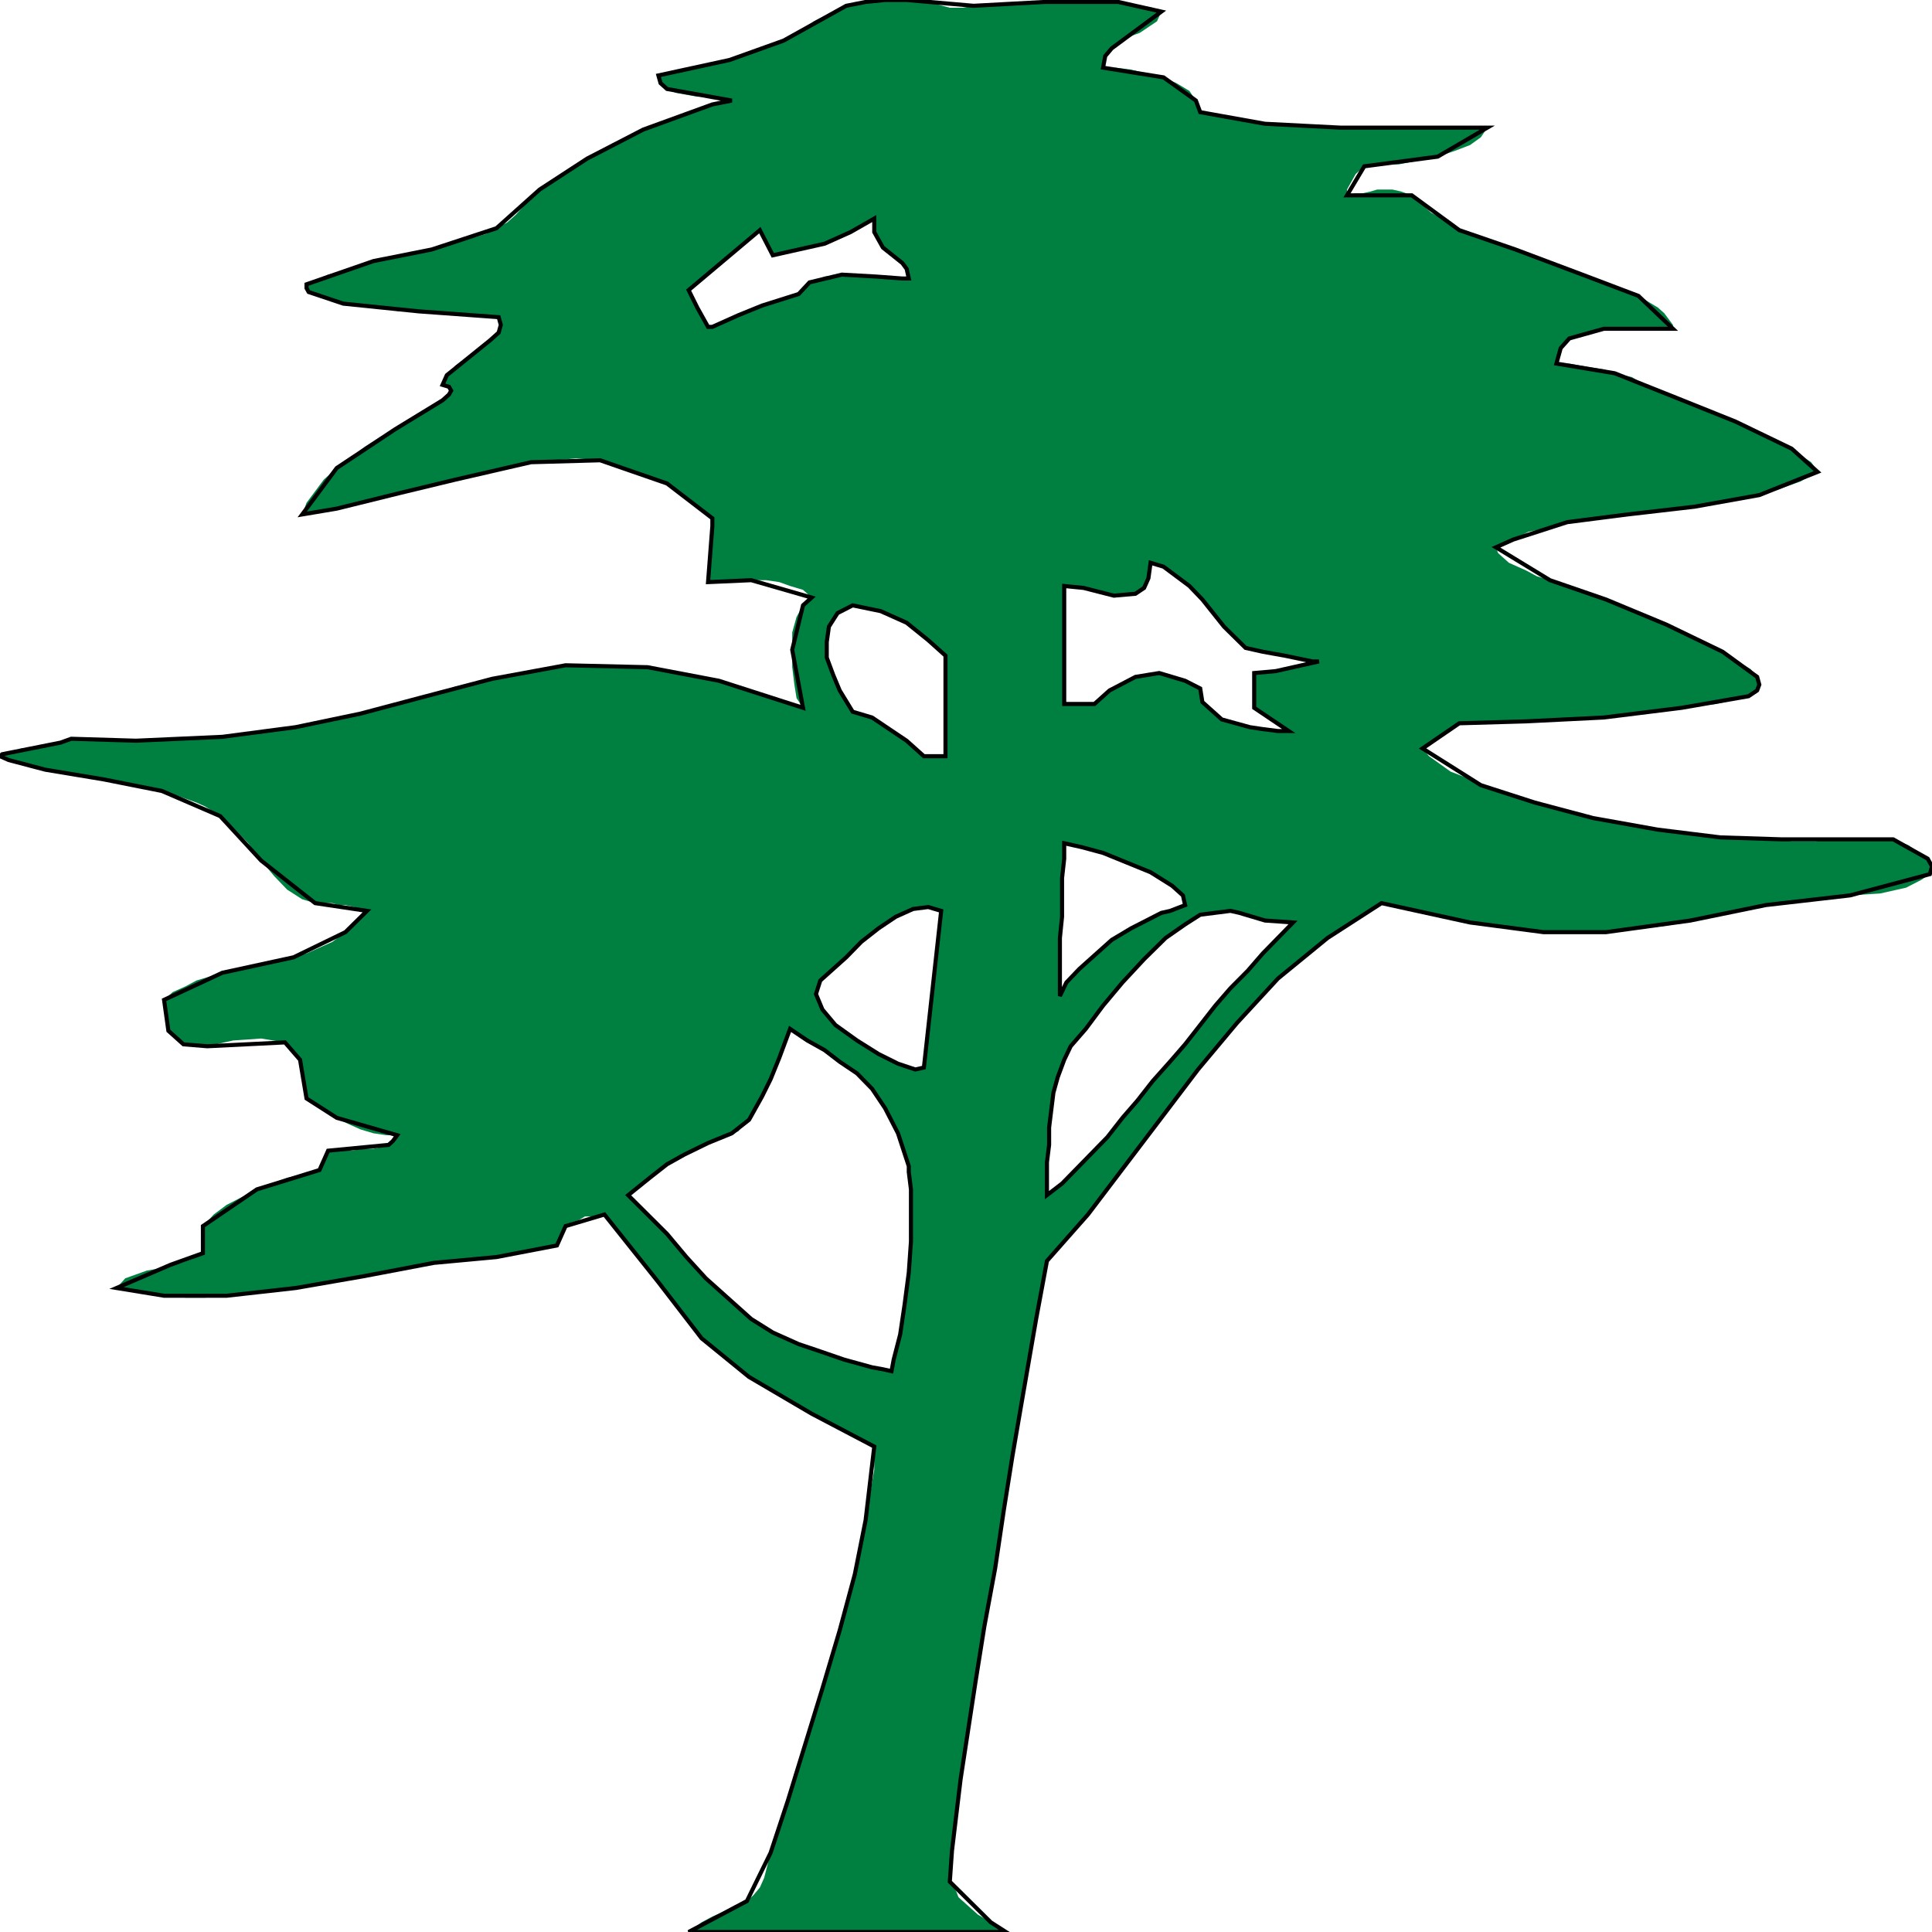 <svg width="150" height="150" viewBox="0 0 150 150" fill="none" xmlns="http://www.w3.org/2000/svg">
<g clip-path="url(#clip0_2109_212516)">
<path fill-rule="evenodd" clip-rule="evenodd" d="M56.816 7.808L55.978 7.658L55.14 7.508H54.134L53.296 7.357L52.458 7.207L51.788 6.907L51.285 6.456L51.117 5.856L52.291 5.556L53.631 5.255L54.972 4.955L56.648 4.655L57.989 4.204L59.497 3.754L60.838 3.153L62.011 2.553L63.184 1.652L64.358 1.051L65.698 0.45L67.207 0.15L68.715 0H70.391L72.067 0.15L73.743 0.601H74.749L75.587 0.45H76.76H77.765L78.939 0.3H80.112L81.117 0.15H82.29H83.464H84.637H85.81H86.816L87.821 0.3L88.659 0.45L89.497 0.601L90.168 0.901L89.832 1.652L89.162 2.102L88.492 2.553L87.654 2.853L86.983 3.303L86.313 3.754L85.81 4.354L85.642 5.255H86.648L87.821 5.405L88.994 5.706L90.335 6.006L91.341 6.456L92.346 7.057L92.849 7.808L93.184 8.709L94.358 9.009L95.531 9.159L96.871 9.459L98.212 9.61L99.553 9.76H101.061L102.57 9.91H104.078H105.587H107.095H108.603H110.112H111.62H112.961H114.302H115.475L114.972 10.661L114.134 11.261L112.961 11.712L111.62 12.162L110.112 12.463L108.603 12.763H107.263L105.922 12.913L105.754 13.063L105.419 13.363L105.251 13.514L105.084 13.814L104.916 14.114L104.749 14.414L104.581 14.715V15.165L105.251 15.015H105.754L106.425 14.865L106.927 14.715H107.598H108.101L108.771 14.865L109.609 15.165L110.447 15.916L111.117 16.517L111.955 16.967L112.626 17.417L113.296 17.868L114.134 18.168L114.804 18.468L115.642 18.769L116.648 19.069L117.654 19.369L118.659 19.82L120 20.27L121.341 20.721L122.849 21.321L124.693 21.922L126.704 22.823L127.207 22.973L127.71 23.273L128.212 23.574L128.715 23.874L129.218 24.324L129.553 24.775L129.888 25.225V25.526H128.883H127.542H126.034H124.525L123.017 25.826L121.844 26.276L121.173 27.027L120.838 28.228H121.341H121.844L122.682 28.378L123.52 28.529L124.525 28.679L125.363 28.979L126.034 29.129L126.704 29.279L127.207 29.58L127.877 30.03L128.883 30.33L129.888 30.781L131.061 31.231L132.235 31.832L133.408 32.282L134.749 32.733L135.922 33.333L137.095 33.784L138.268 34.384L139.106 34.835L139.944 35.435L140.615 35.886L140.95 36.336L141.117 36.637L139.777 37.387L138.101 37.988L136.592 38.438L134.916 38.739L133.24 39.039L131.564 39.339L129.888 39.489L128.212 39.64L126.369 39.94L124.86 40.09L123.184 40.24L121.676 40.541L120.168 40.991L118.659 41.291L117.486 41.892L116.145 42.492L116.313 42.943L116.648 43.243L117.151 43.694L117.821 43.994L118.492 44.294L119.33 44.745L120.335 45.045L121.341 45.495L122.346 45.796L123.52 46.246L124.693 46.547L125.866 46.997L127.039 47.447L128.212 47.898L129.385 48.498L130.559 48.949L132.235 49.85L133.743 50.601L134.916 51.351L135.922 51.952L136.425 52.553L136.592 53.153L136.425 53.604L135.754 54.054L134.581 54.354L133.24 54.655L131.899 54.805L130.559 54.955L129.05 55.255L127.542 55.405L126.034 55.556L124.525 55.706H123.017L121.508 55.856L120 56.006H118.492H117.151L115.81 56.156H114.469H113.296L110.447 58.108L110.95 58.709L111.788 59.309L112.626 59.91L113.799 60.36L114.972 60.961L116.313 61.411L117.821 61.862L119.162 62.312L120.67 62.763L122.179 63.213L123.687 63.514L125.028 63.814L126.369 64.114L127.71 64.264L128.715 64.414L129.553 64.565L131.061 64.715L132.402 64.865L133.575 65.015H134.581L135.587 65.165H136.592H137.43H138.268L139.106 65.315H140.112H140.95L141.955 65.165H143.128H144.302H145.642H146.983L148.156 65.616L148.994 66.216L149.665 66.667L150 67.267L149.832 67.868L149.162 68.318L147.989 68.919L145.978 69.369L143.631 69.519L141.453 69.67L139.274 69.97L137.095 70.27L135.084 70.721L133.24 71.171L131.229 71.472L129.05 71.922L127.039 72.072L124.693 72.372H122.346H119.832L116.983 72.072L114.134 71.622L110.782 71.021L107.263 70.12L105.084 71.472L103.073 72.823L101.061 74.324L99.218 75.976L97.542 77.628L96.034 79.429L94.525 81.231L93.017 83.033L91.508 84.835L90.168 86.787L88.659 88.739L87.318 90.54L85.978 92.493L84.469 94.294L82.961 96.096L81.285 97.898L81.117 98.499L80.95 100.15L80.447 102.402L79.944 105.556L79.274 109.159L78.603 113.063L77.933 117.267L77.263 121.772L76.425 126.276L75.754 130.48L75.251 134.535L74.581 138.138L74.246 141.291L73.911 143.694L73.743 145.345V146.096L74.078 146.547L74.246 146.847L74.413 147.297L74.749 147.598L75.251 148.048L75.922 148.649L76.927 149.249L78.101 150H53.464L54.469 149.249L55.307 148.799L56.313 148.348L57.151 147.898L57.989 147.598L58.492 147.147L58.994 146.547L59.33 145.796L59.832 143.844L60.503 141.892L61.173 139.79L61.676 137.688L62.514 135.435L63.184 133.333L63.855 131.081L64.525 128.829L65.195 126.577L65.698 124.324L66.369 122.222L66.871 120.12L67.207 118.018L67.542 116.066L67.877 114.114V112.312L65.195 110.961L63.017 109.76L61.173 108.709L59.497 107.808L58.156 106.907L57.151 106.156L56.145 105.405L55.307 104.655L54.469 103.904L53.799 103.003L52.961 101.952L52.123 100.901L51.117 99.55L49.944 98.048L48.603 96.396L46.927 94.294L46.089 94.444H45.419L44.916 94.745L44.413 94.895L43.911 95.195L43.575 95.646L43.408 96.096L43.24 96.697L42.235 96.847L41.062 97.147L39.888 97.447L38.547 97.598L37.207 97.748L35.866 97.898L34.693 98.048H33.687L32.514 98.348L31.173 98.649L29.665 98.799L28.156 99.099L26.48 99.399L24.637 99.7L22.961 100L21.117 100.3L19.441 100.45L17.598 100.601L15.922 100.751H14.413L12.737 100.601L11.397 100.45L10.223 100.3L9.05 100L9.721 99.249L10.559 98.949L11.397 98.649L12.235 98.499L13.24 98.198L14.078 98.048L14.916 97.748L15.754 97.297V95.195L16.592 94.294L17.598 93.543L18.771 92.943L19.944 92.342L21.117 91.892L22.291 91.441L23.631 91.141L24.805 90.841L24.972 90.39L25.14 90.09L25.475 89.64V89.339H26.313H27.318L28.156 89.189H28.994L29.665 89.039L30.168 88.889L30.503 88.589L30.838 88.138H30L28.994 87.988L27.989 87.688L26.983 87.237L26.145 86.787L25.307 86.336L24.469 85.736L23.799 85.285L23.296 82.282L22.123 80.931L20.279 80.631L18.101 80.781L16.089 81.231L14.246 81.081L13.073 80.03L12.737 77.628L13.408 77.027L14.413 76.577L15.251 76.126L16.257 75.826L17.263 75.525L18.436 75.375L19.441 75.075L20.614 74.775L21.62 74.625L22.793 74.324L23.799 74.024L24.805 73.574L25.81 73.123L26.816 72.372L27.654 71.622L28.492 70.721L27.989 70.571L27.486 70.42L26.816 70.27H26.313L25.81 70.12H25.307H24.972H24.469L23.464 69.82L22.291 69.069L21.285 68.018L20.279 66.817L19.274 65.466L18.101 64.264L17.095 63.363L15.922 62.613L15.251 62.312L14.413 62.012L13.575 61.712L12.57 61.411L11.564 61.261L10.391 60.961L9.218 60.811L8.045 60.511L6.872 60.36L5.698 60.21L4.525 59.91L3.52 59.76L2.514 59.459L1.508 59.309L0.67 59.009L0 58.709L0.168 58.559L0.838 58.408L1.676 58.108L2.682 57.958L3.687 57.808L4.693 57.658L5.196 57.508L5.531 57.357L8.045 57.508H10.559H12.905L15.251 57.357L17.263 57.207L19.274 57.057L21.117 56.757L22.961 56.456L24.805 56.156L26.313 55.706L27.989 55.405L29.665 54.955L31.173 54.505L32.514 54.204L34.022 53.754L35.363 53.303L36.704 53.003L38.212 52.703L39.553 52.402L40.894 52.102L42.402 51.952L43.911 51.652H45.419H46.927H48.603L50.279 51.802L51.955 52.102L53.799 52.402L55.81 52.853L57.821 53.453L60 54.054L62.346 54.955L61.844 54.204L61.676 53.153L61.508 51.802V50.45V49.099L61.844 47.898L62.346 46.997L63.017 46.396L62.346 45.796L61.341 45.495L60.503 45.195L59.497 45.045H58.324H57.151L56.145 45.195H54.972V44.595L55.14 43.844V43.243V42.643L55.307 42.042V41.441V40.841V40.24L53.464 38.739L51.788 37.538L49.944 36.787L48.268 36.186L46.592 35.736L44.749 35.586L43.073 35.736L41.229 35.886L39.386 36.186L37.374 36.637L35.363 37.237L33.184 37.688L31.006 38.288L28.659 38.889L26.145 39.489L23.464 39.94L23.799 39.039L24.469 38.138L25.14 37.237L26.145 36.336L27.151 35.586L28.324 34.685L29.497 33.934L30.67 33.333L31.844 32.583L32.849 31.982L33.687 31.532L34.358 31.081L34.86 30.631L35.028 30.33L34.86 30.03L34.358 29.88L34.693 29.129L35.363 28.378L36.201 27.778L37.207 27.027L38.045 26.426L38.715 25.826L38.883 25.225L38.715 24.625H37.877L36.704 24.474H35.531L34.022 24.324L32.514 24.174H31.006L29.497 23.874L28.156 23.724L26.648 23.574L25.475 23.273L24.637 22.973L23.966 22.673L23.799 22.372V22.072L24.469 21.772L25.475 21.321L26.648 21.021L27.821 20.571L28.994 20.27L30.168 19.97L31.341 19.82L32.514 19.52L33.52 19.369L34.693 19.069L35.698 18.769L36.704 18.468L37.709 18.168L38.547 17.718L39.386 17.267L40.056 16.667L40.726 15.916L41.229 15.165L41.564 15.015L41.899 14.715L42.402 14.264L43.073 13.814L43.743 13.363L44.581 12.913L45.587 12.312L46.592 11.712L47.598 11.111L48.771 10.661L49.944 10.06L51.285 9.459L52.626 9.009L53.967 8.559L55.307 8.108L56.816 7.808ZM48.771 92.793L50.279 94.294L51.788 95.796L53.296 97.598L54.804 99.249L56.648 100.901L58.324 102.402L60 103.453L62.011 104.354L62.514 104.505L63.352 104.805L64.358 105.105L65.531 105.556L66.536 105.856L67.71 106.156L68.547 106.306L69.218 106.456L69.385 105.556L69.721 104.655L69.888 103.604L70.056 102.553L70.224 101.351L70.391 100.15L70.559 98.799V97.598L70.726 96.396V95.345V94.294V93.243V92.342V91.592L70.559 90.991V90.54L69.721 87.988L68.715 86.036L67.71 84.534L66.536 83.333L65.195 82.432L64.022 81.531L62.682 80.781L61.341 79.88L60.503 82.132L59.832 83.784L59.162 85.135L58.659 86.186L58.156 86.937L57.654 87.387L57.318 87.838L56.816 87.988L56.313 88.288L55.642 88.438L54.972 88.739L54.134 89.039L53.129 89.64L51.788 90.39L50.447 91.441L48.771 92.793ZM71.732 82.883L73.073 70.721L72.067 70.42L70.894 70.571L69.553 71.171L68.212 72.072L66.871 73.123L65.698 74.324L64.525 75.375L63.687 76.126L63.352 77.177L63.855 78.378L64.86 79.58L66.536 80.781L68.212 81.832L69.721 82.583L71.061 83.033L71.732 82.883ZM82.626 65.466V66.667L82.458 68.168V69.67V71.171L82.29 72.823V74.475V75.976V77.327L82.793 76.276L83.799 75.225L85.14 74.024L86.313 72.973L87.821 72.072L88.994 71.472L90.168 70.871L90.838 70.721L92.011 70.27L91.844 69.519L91.006 68.769L89.33 67.718L87.486 66.967L85.642 66.216L83.966 65.766L82.626 65.466ZM81.285 92.793L82.458 91.892L83.631 90.691L84.805 89.49L85.978 88.288L87.151 86.787L88.324 85.435L89.497 83.934L90.838 82.432L92.011 81.081L93.184 79.58L94.358 78.078L95.531 76.727L96.871 75.375L98.045 74.024L99.218 72.823L100.391 71.622H99.05L98.212 71.472L97.542 71.171L96.871 71.021L96.201 70.871L95.531 70.721L94.525 70.871L93.184 71.021L92.011 71.772L90.503 72.823L88.827 74.475L87.151 76.276L85.642 78.078L84.302 79.88L83.129 81.231L82.626 82.282L82.123 83.634L81.788 84.835L81.62 86.186L81.453 87.537V88.889L81.285 90.24V91.592V92.793ZM82.626 45.495V46.697V47.748V48.949V50V51.201V52.252V53.453V54.655H84.972L86.145 53.604L87.151 53.003L88.156 52.553L89.162 52.252H90L91.006 52.553L92.011 52.853L93.184 53.453L93.352 54.505L94.022 55.255L94.86 55.856L95.866 56.156L97.039 56.456L98.045 56.607L99.218 56.757H100.056L99.721 56.607L99.385 56.456L99.05 56.156L98.715 55.856L98.38 55.706L98.045 55.405L97.71 55.105L97.374 54.955V52.252H97.877H98.547L99.05 52.102L99.721 51.952L100.391 51.802L101.061 51.652L101.732 51.502L102.402 51.351H101.899L101.229 51.201L100.559 51.051L99.721 50.901L98.883 50.751L98.045 50.601L97.374 50.45L96.704 50.3L95.866 49.55L95.028 48.649L94.19 47.598L93.352 46.547L92.346 45.495L91.341 44.595L90.335 43.994L89.33 43.694L89.162 44.895L88.827 45.646L88.156 46.096L87.486 46.246H86.481L85.307 45.946L84.134 45.646L82.626 45.495ZM67.877 16.967L67.039 17.568L66.034 18.018L65.028 18.468L64.022 18.919L63.017 19.219L62.011 19.369L61.006 19.67L60 19.82L58.994 17.868L53.464 22.523L54.134 23.874L54.637 24.775L54.972 25.375H55.307L56.145 25.075L57.318 24.474L59.162 23.724L62.011 22.823L62.849 21.922L64.022 21.471L65.363 21.321H66.704L68.045 21.471L69.218 21.622H70.056H70.559L70.391 20.871L70.056 20.42L69.553 19.97L69.05 19.67L68.547 19.219L68.212 18.769L67.877 18.018V16.967ZM66.201 46.997L65.028 47.598L64.358 48.649L64.19 49.85V51.051L64.693 52.402L65.195 53.604L65.698 54.505L66.201 55.255L67.039 55.405L67.71 55.706L68.38 56.156L69.05 56.607L69.721 57.057L70.391 57.508L71.061 58.108L71.732 58.709H73.408V50.901L72.737 50.3L72.067 49.7L71.229 49.099L70.391 48.348L69.385 47.898L68.38 47.447L67.374 47.147L66.201 46.997Z" fill="#008040"/>
<path d="M56.816 7.808L51.788 6.907L51.285 6.456L51.117 5.856L56.648 4.655L60.838 3.153L65.698 0.45L67.207 0.15L68.715 0H70.391L75.587 0.45L81.117 0.15H86.816L90.168 0.901L86.313 3.754L85.81 4.354L85.642 5.255L90.335 6.006L92.849 7.808L93.184 8.709L98.212 9.61L104.078 9.91H110.112H115.475L111.62 12.162L105.922 12.913L104.581 15.165H109.609L113.296 17.868L117.654 19.369L122.849 21.321L127.207 22.973L129.888 25.526H124.525L121.844 26.276L121.173 27.027L120.838 28.228L125.363 28.979L129.888 30.781L134.749 32.733L139.106 34.835L141.117 36.637L136.592 38.438L131.564 39.339L126.369 39.94L121.676 40.541L117.486 41.892L116.145 42.492L120.335 45.045L124.693 46.547L129.385 48.498L133.743 50.601L136.425 52.553L136.592 53.153L136.425 53.604L135.754 54.054L130.559 54.955L124.525 55.706L118.492 56.006L113.296 56.156L110.447 58.108L114.972 60.961L119.162 62.312L123.687 63.514L128.715 64.414L133.575 65.015L138.268 65.165H146.983L149.665 66.667L150 67.267L149.832 67.868L143.631 69.519L137.095 70.27L131.229 71.472L124.693 72.372H119.832L114.134 71.622L107.263 70.12L103.073 72.823L99.218 75.976L96.034 79.429L93.017 83.033L90.168 86.787L87.318 90.54L84.469 94.294L81.285 97.898L80.447 102.402L79.274 109.159L78.603 113.063L77.933 117.267L77.263 121.772L76.425 126.276L75.754 130.48L74.581 138.138L73.911 143.694L73.743 146.096L76.927 149.249L78.101 150H53.464L57.989 147.598L59.832 143.844L61.173 139.79L62.514 135.435L63.855 131.081L65.195 126.577L66.369 122.222L67.207 118.018L67.877 112.312L63.017 109.76L58.156 106.907L54.469 103.904L51.117 99.549L46.927 94.294L43.911 95.195L43.24 96.697L38.547 97.598L33.687 98.048L28.156 99.099L22.961 100L17.598 100.601H12.737L9.05 100L13.24 98.198L15.754 97.297V95.195L19.944 92.342L24.805 90.841L25.475 89.339L30.168 88.889L30.503 88.589L30.838 88.138L26.145 86.787L23.799 85.285L23.296 82.282L22.123 80.931L16.089 81.231L14.246 81.081L13.073 80.03L12.737 77.628L17.263 75.525L22.793 74.324L26.816 72.372L28.492 70.721L24.469 70.12L20.279 66.817L17.095 63.363L12.57 61.411L8.045 60.511L3.52 59.76L0.67 59.009L0 58.709L0.168 58.559L4.693 57.658L5.531 57.357L10.559 57.508L17.263 57.207L22.961 56.456L27.989 55.405L32.514 54.204L38.212 52.703L43.911 51.652L50.279 51.802L55.81 52.853L62.346 54.955L61.508 50.45L62.346 46.997L63.017 46.396L58.324 45.045L54.972 45.195L55.307 40.841V40.24L51.788 37.538L46.592 35.736L41.229 35.886L35.363 37.237L31.006 38.288L26.145 39.489L23.464 39.94L26.145 36.336L30.67 33.333L34.358 31.081L34.86 30.631L35.028 30.33L34.86 30.03L34.358 29.88L34.693 29.129L38.045 26.426L38.715 25.826L38.883 25.225L38.715 24.625L32.514 24.174L26.648 23.574L23.966 22.673L23.799 22.372V22.072L28.994 20.27L33.52 19.369L38.547 17.718L41.899 14.715L45.587 12.312L49.944 10.06L55.307 8.108L56.816 7.808Z" stroke="black" stroke-width="0.317"/>
<path d="M48.77 92.796L50.279 94.297L51.787 95.799L53.296 97.6L54.804 99.252L56.648 100.904L58.324 102.405L60 103.456L62.011 104.357L63.352 104.808L65.53 105.558L67.709 106.159L68.547 106.309L69.217 106.459L69.385 105.558L69.888 103.607L70.223 101.354L70.558 98.802L70.726 96.399V95.348V94.297V92.345L70.558 90.994V90.543L69.72 87.991L68.715 86.039L67.709 84.537L66.536 83.336L65.195 82.435L64.022 81.534L62.681 80.784L61.34 79.883L60.502 82.135L59.832 83.787L59.162 85.138L58.156 86.94L56.815 87.991L54.972 88.742L53.128 89.643L51.787 90.393L50.447 91.444L48.77 92.796Z" stroke="black" stroke-width="0.317"/>
<path d="M71.731 82.884L73.072 70.722L72.067 70.422L70.894 70.572L69.553 71.173L68.212 72.073L66.871 73.125L65.698 74.326L64.525 75.377L63.687 76.128L63.352 77.179L63.854 78.38L64.86 79.581L66.536 80.782L68.212 81.833L69.72 82.584L71.061 83.034L71.731 82.884Z" stroke="black" stroke-width="0.317"/>
<path d="M82.625 65.469V66.67L82.458 68.171V69.673V71.174L82.29 72.826V74.478V75.979V77.331L82.793 76.28L83.798 75.228L85.139 74.027L86.312 72.976L87.821 72.075L88.994 71.475L90.167 70.874L90.838 70.724L92.011 70.274L91.843 69.523L91.005 68.772L89.329 67.721L87.486 66.97L85.642 66.219L83.966 65.769L82.625 65.469Z" stroke="black" stroke-width="0.317"/>
<path d="M81.285 92.791L82.458 91.89L83.632 90.689L84.805 89.487L85.978 88.286L87.151 86.785L88.324 85.433L89.497 83.932L90.838 82.43L92.011 81.079L93.185 79.578L94.358 78.076L95.531 76.725L96.872 75.373L98.045 74.022L99.218 72.821L100.391 71.62L98.213 71.469L96.201 70.869L95.531 70.719L93.185 71.019L92.011 71.77L90.503 72.821L88.827 74.472L87.151 76.274L85.643 78.076L84.302 79.878L83.129 81.229L82.626 82.28L82.123 83.632L81.788 84.833L81.62 86.184L81.453 87.536V88.887L81.285 90.238V92.791Z" stroke="black" stroke-width="0.317"/>
<path d="M82.626 45.497V46.698V47.749V48.951V54.656H84.972L86.145 53.605L88.157 52.554L90 52.254L92.011 52.855L93.185 53.455L93.352 54.506L94.861 55.858L97.039 56.458L98.045 56.608L99.218 56.758H100.056L98.715 55.858L97.375 54.957V52.254L99.051 52.104L101.062 51.653L101.732 51.503L102.403 51.353H101.9L99.721 50.903L98.045 50.602L96.704 50.302L95.028 48.65L94.19 47.599L93.352 46.548L92.347 45.497L90.335 43.996L89.33 43.695L89.162 44.897L88.827 45.647L88.157 46.098L86.481 46.248L84.134 45.647L82.626 45.497Z" stroke="black" stroke-width="0.317"/>
<path d="M67.877 16.969L66.034 18.02L64.022 18.921L62.011 19.371L60 19.822L58.995 17.87L53.464 22.524L54.134 23.876L54.972 25.377H55.307L57.319 24.476L59.162 23.726L62.011 22.825L62.849 21.924L65.363 21.323L68.045 21.473L70.056 21.623H70.559L70.391 20.873L70.056 20.422L68.548 19.221L67.877 18.02V16.969Z" stroke="black" stroke-width="0.317"/>
<path d="M66.201 47L65.027 47.601L64.357 48.652L64.189 49.853V51.054L64.692 52.405L65.195 53.607L66.201 55.258L67.709 55.709L69.05 56.61L70.391 57.511L71.731 58.712H73.407V50.904L72.067 49.703L70.391 48.351L68.379 47.45L66.201 47Z" stroke="black" stroke-width="0.317"/>
</g>
<defs>
<clipPath id="clip0_2109_212516">
<rect width="150" height="150" fill="white"/>
</clipPath>
</defs>
</svg>

